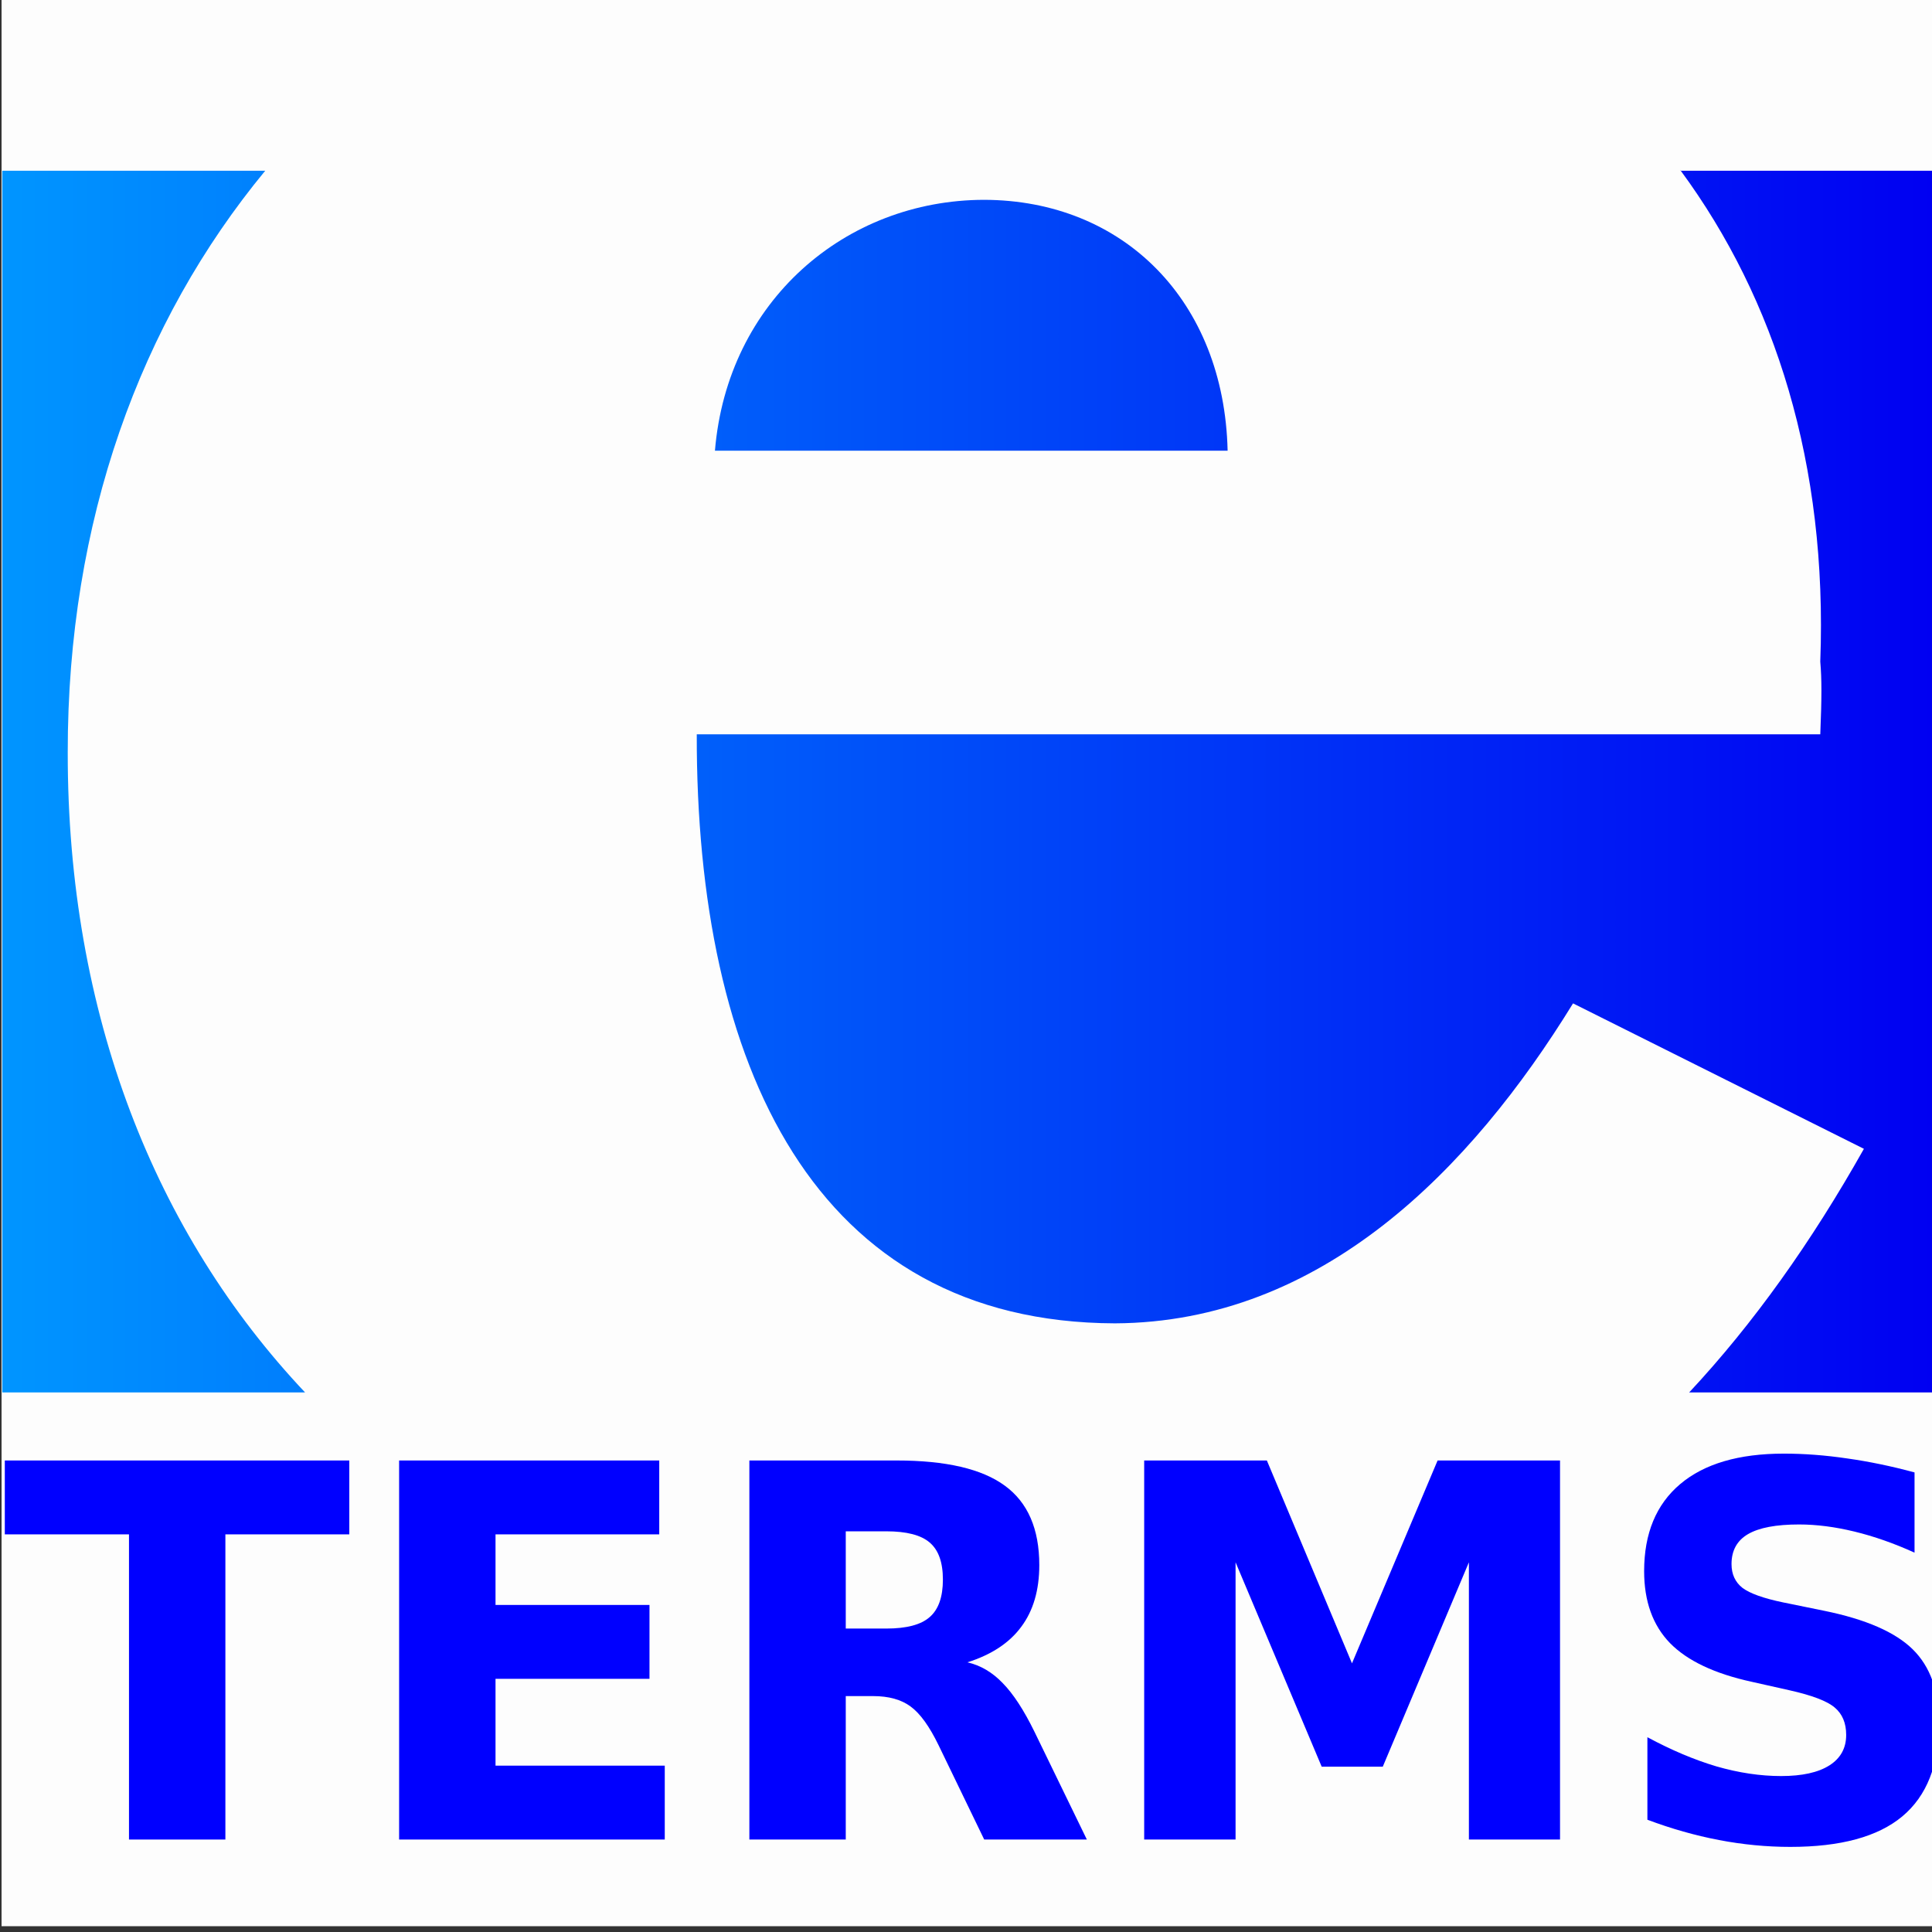 <?xml version="1.0" encoding="UTF-8" standalone="no"?>
<svg
   xmlns:dc="http://purl.org/dc/elements/1.1/"
   xmlns:cc="http://creativecommons.org/ns#"
   xmlns:rdf="http://www.w3.org/1999/02/22-rdf-syntax-ns#"
   xmlns:svg="http://www.w3.org/2000/svg"
   xmlns="http://www.w3.org/2000/svg"
   xmlns:xlink="http://www.w3.org/1999/xlink"
   xmlns:sodipodi="http://sodipodi.sourceforge.net/DTD/sodipodi-0.dtd"
   xmlns:inkscape="http://www.inkscape.org/namespaces/inkscape"
   version="1.1"
   width="16"
   height="16"
   viewBox="0 0 16 16"
   id="svg2"
   sodipodi:docname="file-terms.svg"
   inkscape:version="1.0.2-2 (e86c870879, 2021-01-15)">
  <rect x="0" y="0" width="16" height="16" fill="#333333" stroke="none"/>
  <sodipodi:namedview
     pagecolor="#ffffff"
     bordercolor="#666666"
     borderopacity="1"
     objecttolerance="10"
     gridtolerance="10"
     guidetolerance="10"
     inkscape:pageopacity="0"
     inkscape:pageshadow="2"
     inkscape:window-width="2560"
     inkscape:window-height="1417"
     id="namedview16"
     showgrid="false"
     inkscape:zoom="52.192046"
     inkscape:cx="9.1853371"
     inkscape:cy="7.7591391"
     inkscape:window-x="-8"
     inkscape:window-y="-8"
     inkscape:window-maximized="1"
     inkscape:current-layer="svg2"
     inkscape:document-rotation="0" />
  <defs
     id="defs32">
    <linearGradient
       inkscape:collect="always"
       id="linearGradient845">
      <stop
         style="stop-color:#0095ff;stop-opacity:1"
         offset="0"
         id="stop841" />
      <stop
         style="stop-color:#0000f2;stop-opacity:1"
         offset="1"
         id="stop843" />
    </linearGradient>
    <linearGradient
       inkscape:collect="always"
       xlink:href="#linearGradient845"
       id="linearGradient849"
       x1="0.014"
       y1="76.993"
       x2="242.276"
       y2="76.993"
       gradientUnits="userSpaceOnUse" />
    <linearGradient
       inkscape:collect="always"
       xlink:href="#linearGradient845"
       id="linearGradient851"
       gradientUnits="userSpaceOnUse"
       x1="0.014"
       y1="76.993"
       x2="242.276"
       y2="76.993" />
    <linearGradient
       inkscape:collect="always"
       xlink:href="#linearGradient845"
       id="linearGradient853"
       gradientUnits="userSpaceOnUse"
       x1="0.014"
       y1="76.993"
       x2="242.276"
       y2="76.993" />
    <linearGradient
       inkscape:collect="always"
       xlink:href="#linearGradient845"
       id="linearGradient855"
       gradientUnits="userSpaceOnUse"
       x1="0.014"
       y1="76.993"
       x2="242.276"
       y2="76.993" />
  </defs>
  <rect
     style="color:#000000;overflow:visible;fill:#ffffff;fill-opacity:0.99;stroke:none;stroke-width:0.118;stroke-linecap:round;stroke-dashoffset:4.876;stop-color:#000000"
     id="rect841"
     width="100%"
     height="100%"
     x="0.013"
     y="-0.048" />
  <g
     id="g8"
     style="fill:url(#linearGradient849);fill-opacity:1"
     transform="matrix(0.066,0,0,0.066,0.018,1.39)">
    <path
       d="M 38.003,153.656 C 19.2,133.731 8.198,106.205 8.226,73.362 8.2,44.317 17.326,19.351 33.015,0.354 l -0.025,0.01 H 0.014 V 153.659 H 37.98 l 0.023,-0.003 v 0 z"
       id="path10"
       style="fill:url(#linearGradient851);fill-opacity:1" />
    <path
       d="m 211.673,153.669 c 8.1,-8.675 15.358,-18.893 21.935,-30.577 l -36.499,-18.25 c -12.818,20.839 -31.564,40.021 -57.486,40.149 -37.726,-0.128 -52.549,-32.388 -52.467,-73.91 H 228.133 c 0.188,-4.688 0.188,-6.868 0,-9.124 0.92,-24.703 -5.627,-45.468 -17.537,-61.638 l -0.061,0.046 h 31.741 V 153.66 h -30.672 l 0.069,0.009 v 0 z"
       id="path12"
       style="fill:url(#linearGradient853);fill-opacity:1" />
    <path
       d="M 89.437,35.494 C 90.998,16.694 105.82,4.051 123.199,4.013 c 17.497,0.038 30.14,12.681 30.568,31.48 z"
       id="path14"
       style="fill:url(#linearGradient855);fill-opacity:1" />
  </g>
  <g
     id="g16"
     transform="matrix(0.066,0,0,0.066,0.018,1.39)">
    <g
       aria-label="TERMS"
       transform="scale(0.993,1.007)"
       id="text843"
       style="color:#000000;font-size:64.79px;line-height:125%;font-family:sans-serif;-inkscape-font-specification:sans-serif;text-align:center;text-decoration:none;text-decoration-line:none;text-decoration-color:#000000;text-anchor:middle;overflow:visible;fill:#0000ff;stroke:none;stroke-width:3.109;stroke-linecap:round;stroke-dashoffset:4.876;stop-color:#000000">
      <path
         d="M 0.333,161.071 H 43.864 v 9.206 H 28.205 v 38.026 H 16.025 V 170.277 H 0.333 Z"
         style="font-weight:bold;fill:#0000ff;stroke:none;stroke-width:3.109"
         id="path854" />
      <path
         d="M 50.16,161.071 H 83.029 v 9.206 H 62.34 v 8.795 h 19.456 v 9.206 H 62.34 v 10.819 h 21.386 v 9.206 H 50.16 Z"
         style="font-weight:bold;fill:#0000ff;stroke:none;stroke-width:3.109"
         id="path856" />
      <path
         d="m 111.723,182.014 q 3.828,0 5.473,-1.424 1.677,-1.424 1.677,-4.682 0,-3.227 -1.677,-4.619 -1.645,-1.392 -5.473,-1.392 h -5.125 v 12.117 z m -5.125,8.415 v 17.874 H 94.418 v -47.232 h 18.602 q 9.333,0 13.667,3.132 4.366,3.132 4.366,9.902 0,4.682 -2.278,7.688 -2.246,3.005 -6.802,4.429 2.499,0.569 4.461,2.594 1.993,1.993 4.018,6.074 l 6.612,13.414 h -12.971 l -5.758,-11.737 q -1.74,-3.543 -3.543,-4.84 -1.772,-1.297 -4.745,-1.297 z"
         style="font-weight:bold;fill:#0000ff;stroke:none;stroke-width:3.109"
         id="path858" />
      <path
         d="m 144.308,161.071 h 15.502 l 10.756,25.277 10.819,-25.277 h 15.47 v 47.232 H 185.34 V 173.757 l -10.883,25.467 h -7.719 L 155.855,173.757 v 34.546 h -11.547 z"
         style="font-weight:bold;fill:#0000ff;stroke:none;stroke-width:3.109"
         id="path860" />
      <path
         d="m 241.652,162.558 v 9.997 q -3.891,-1.74 -7.593,-2.626 -3.701,-0.886 -6.992,-0.886 -4.366,0 -6.454,1.202 -2.088,1.202 -2.088,3.733 0,1.898 1.392,2.974 1.424,1.044 5.125,1.803 l 5.188,1.044 q 7.877,1.582 11.199,4.809 3.322,3.227 3.322,9.174 0,7.814 -4.65,11.642 -4.619,3.796 -14.141,3.796 -4.492,0 -9.016,-0.854 -4.524,-0.854 -9.048,-2.531 v -10.282 q 4.524,2.404 8.731,3.638 4.239,1.202 8.162,1.202 3.986,0 6.106,-1.329 2.12,-1.329 2.12,-3.796 0,-2.215 -1.455,-3.417 -1.424,-1.202 -5.726,-2.151 l -4.714,-1.044 q -7.086,-1.519 -10.377,-4.84 -3.259,-3.322 -3.259,-8.953 0,-7.055 4.556,-10.851 4.556,-3.796 13.097,-3.796 3.891,0 8.004,0.601 4.113,0.569 8.51,1.74 z"
         style="font-weight:bold;fill:#0000ff;stroke:none;stroke-width:3.109"
         id="path862" />
    </g>
  </g>
</svg>
